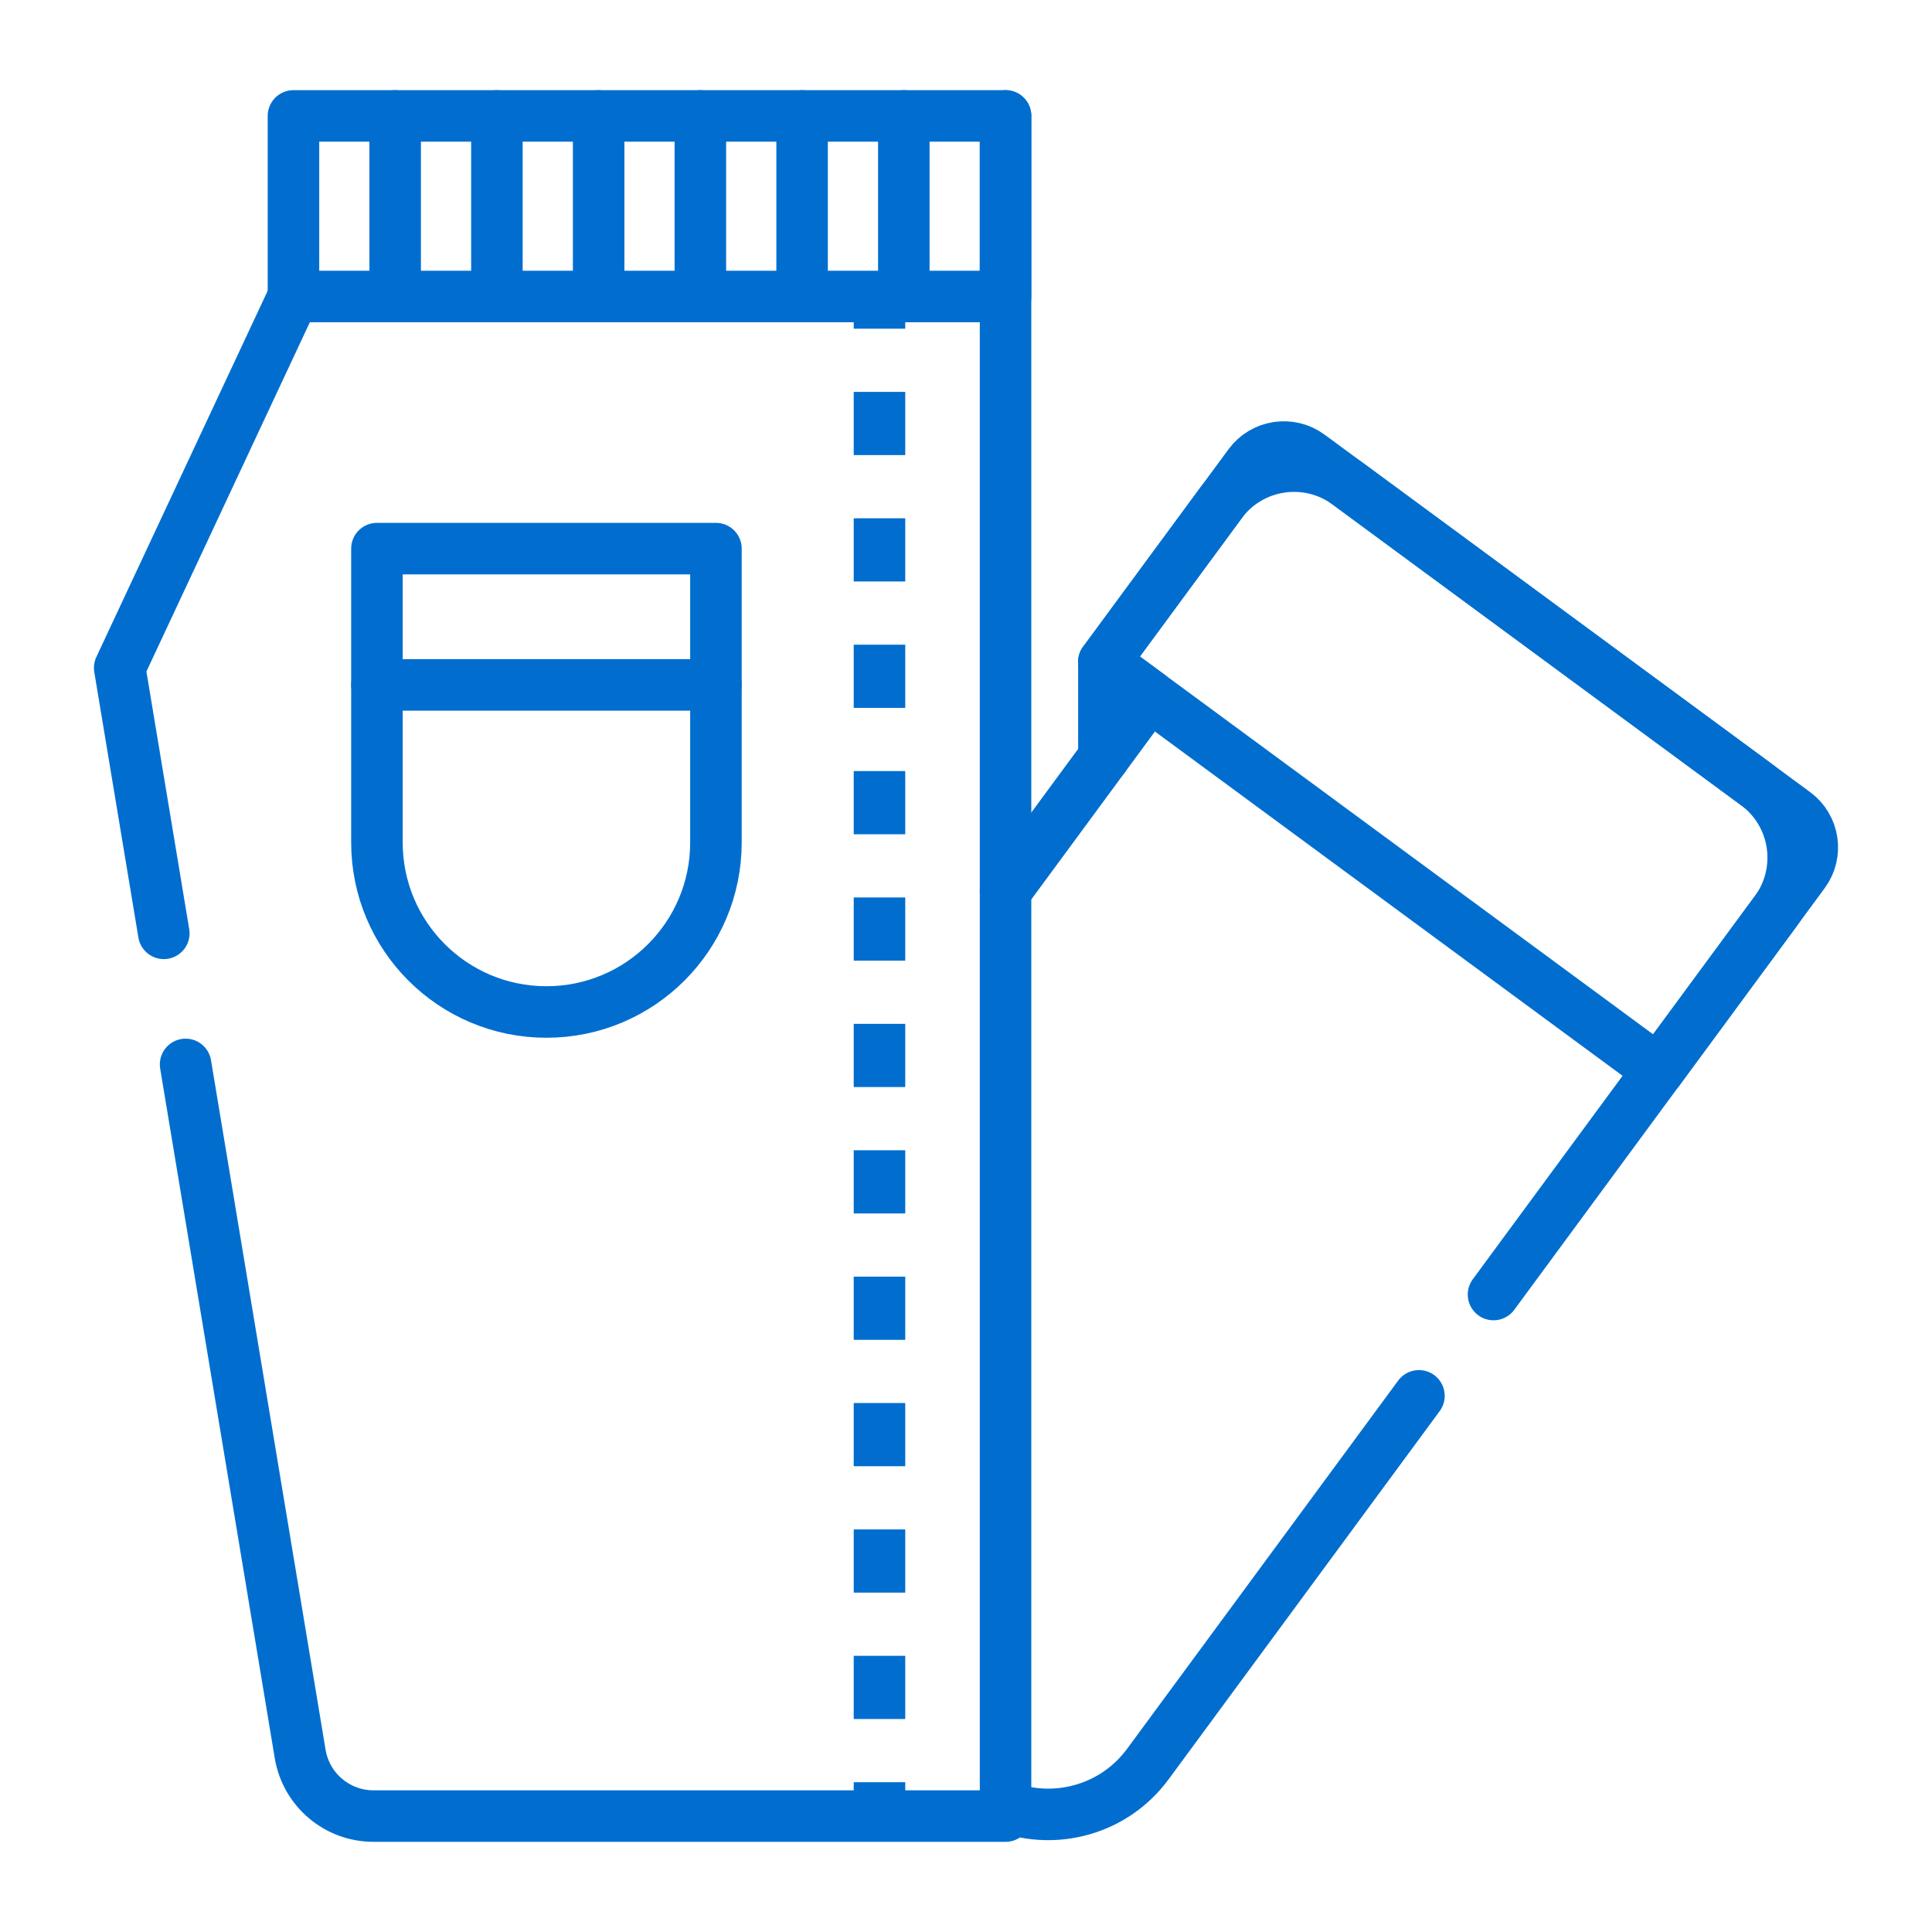 <?xml version="1.0" encoding="utf-8"?>
<!-- Generator: Adobe Illustrator 19.0.0, SVG Export Plug-In . SVG Version: 6.00 Build 0)  -->
<svg version="1.1" id="Layer_1" xmlns="http://www.w3.org/2000/svg" xmlns:xlink="http://www.w3.org/1999/xlink" x="0px" y="0px"
	 width="300px" height="300px" viewBox="-155 247 300 300" style="enable-background:new -155 247 300 300;" xml:space="preserve">
<style type="text/css">
	.st0{fill:none;stroke:#016ecf;stroke-width:8;stroke-linecap:round;stroke-linejoin:round;stroke-miterlimit:10;}
	.st1{fill:none;stroke:#016ecf;stroke-width:8;stroke-miterlimit:10;}
	.st2{fill:none;stroke:#016ecf;stroke-width:8;stroke-miterlimit:10;stroke-dasharray:9.813,9.813;}
</style>
<g>
	<path class="st0" d="M-129.564,391.928c-2.283-13.74-4.566-27.481-6.85-41.221
		l26.982-57.667"/>
	<path class="st0" d="M1.141,265c0,88,0,176,0,264h-98.148c-5.643,0-10.458-4.081-11.383-9.647
		c-5.931-35.691-11.862-71.381-17.792-107.072"/>
	<rect x="-109.432" y="265" class="st0" width="110.573" height="28.04"/>
	<path class="st0" d="M102.543,413.2l-86.13-63.409l22.572-30.66
		c2.184-2.967,6.36-3.601,9.327-1.417l75.386,55.499
		c2.967,2.184,3.601,6.36,1.417,9.327L102.543,413.2z"/>
	<path class="st0" d="M65.332,463.745L23.237,520.923
		c-5.189,7.048-14.273,9.515-22.096,6.645"/>
	<path class="st0" d="M23.485,354.998L1.141,385.349L23.485,354.998
		c0,0-7.073-5.207-7.073-5.207l18.157-24.663c4.622-6.279,13.459-7.621,19.738-2.999
		l63.393,46.67c6.279,4.622,7.621,13.459,2.999,19.738L76.913,448.014"/>
	<line class="st0" x1="16.413" y1="349.791" x2="16.413" y2="364.605"/>
	<path class="st0" d="M-70.149,404.142h-0c-14.536,0-26.321-11.784-26.321-26.321v-45.631
		h52.641v45.631C-43.829,392.358-55.613,404.142-70.149,404.142z"/>
	<line class="st0" x1="-96.47" y1="353.353" x2="-43.829" y2="353.353"/>
	<path class="st0" d="M-93.636,265v28.04V265z"/>
	<path class="st0" d="M-77.84,265v28.04V265z"/>
	<path class="st0" d="M-62.043,265v28.04V265z"/>
	<path class="st0" d="M-46.247,265v28.04V265z"/>
	<path class="st0" d="M-30.451,265v28.04V265z"/>
	<path class="st0" d="M-14.655,265v28.04V265z"/>
	<g>
		<g>
			<line class="st1" x1="-18.434" y1="293.04" x2="-18.434" y2="298.04"/>
			<line class="st2" x1="-18.434" y1="307.853" x2="-18.434" y2="518.835"/>
			<line class="st1" x1="-18.434" y1="523.741" x2="-18.434" y2="528.741"/>
		</g>
	</g>
</g>
</svg>
